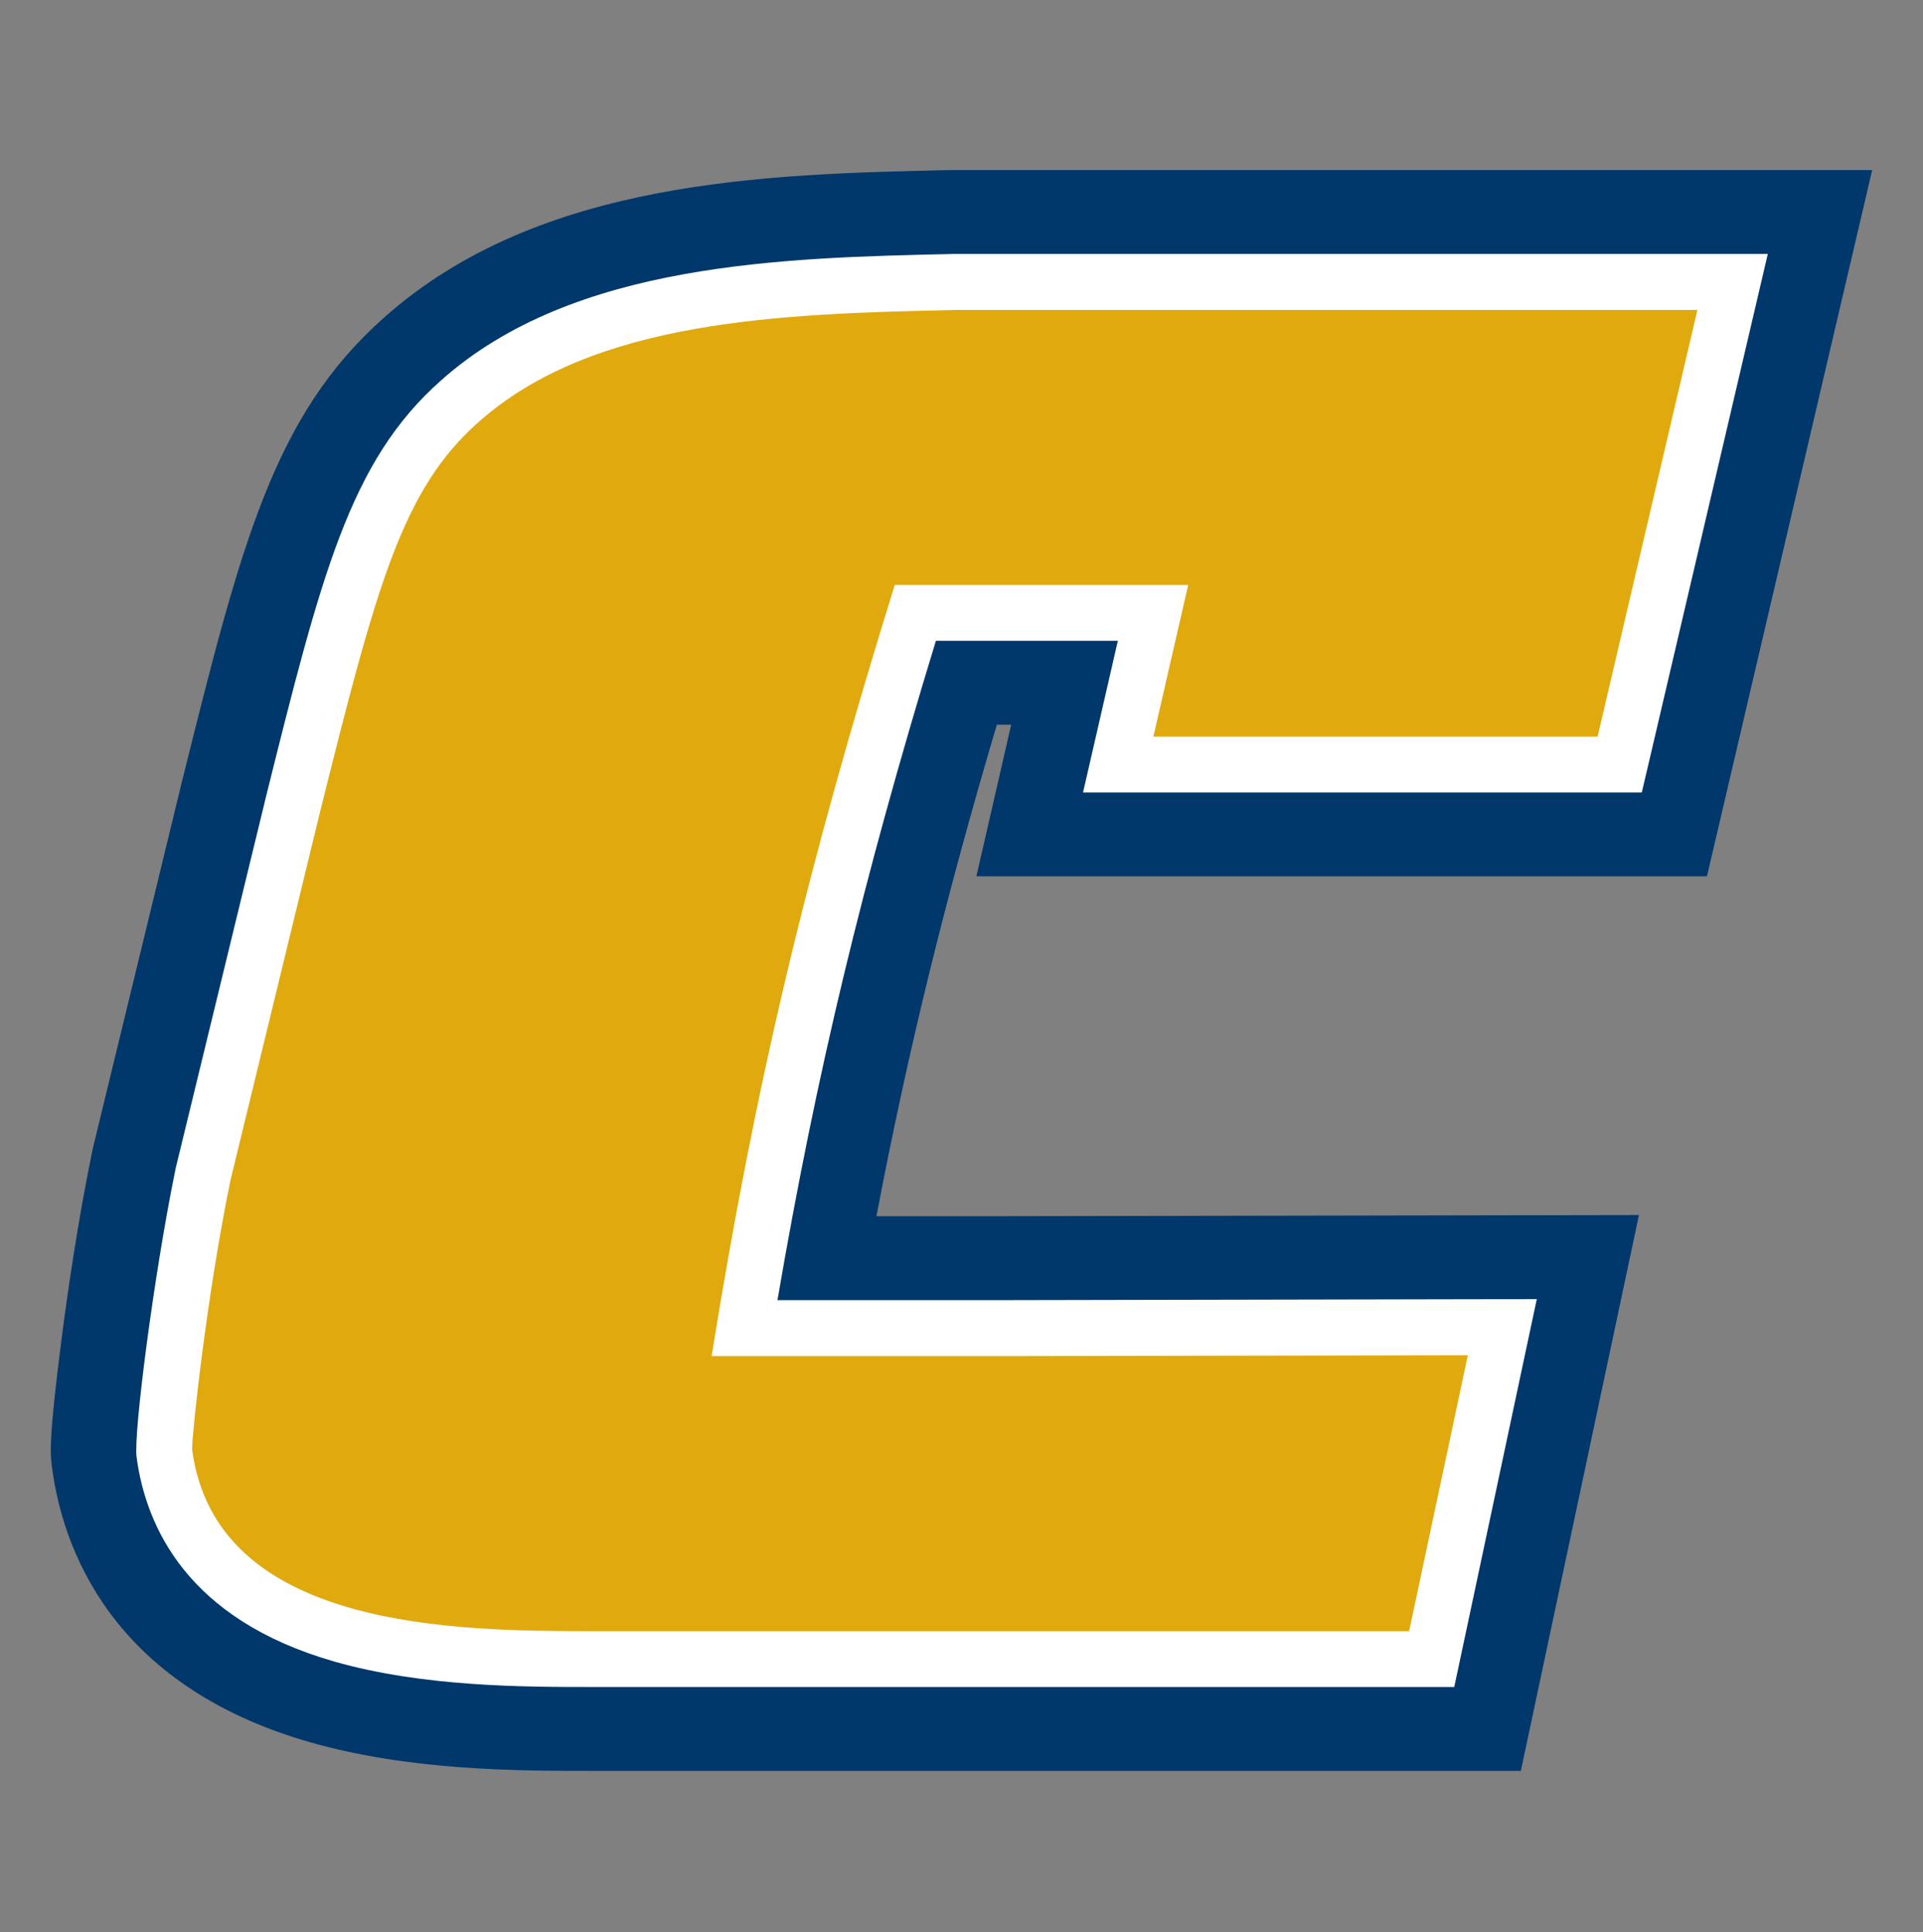 <svg width="200" height="201" viewBox="0 0 200 201" fill="none" xmlns="http://www.w3.org/2000/svg">
<rect x="0" y="0" width="200" height="201" fill="#808080" stroke="none"/>
<path d="M176.386 17.691H99.094H98.932H98.771C79.765 18.114 56.11 18.636 39.957 33.023C28.403 43.247 25.038 56.756 18.928 81.278L18.919 81.316L18.909 81.357L9.687 119.315L9.63 119.571L9.576 119.826C8.088 127.071 7.024 134.448 6.392 139.364C5.043 149.843 5.232 151.275 5.412 152.665C6.487 160.775 11.387 175.229 32.181 181.203C42.619 184.201 53.923 184.201 61.399 184.201H146.403H158.174L160.623 172.682L166.721 143.982L170.458 126.385L152.475 126.416L104.635 126.505H91.154C94.411 109.381 98.294 93.559 103.675 75.379H105.166L101.548 91.153H119.797H165.999H177.531L180.156 79.928L190.535 35.546L194.715 17.689H176.384L176.386 17.691Z" fill="#00386B"/>
<path d="M34.731 172.816C43.991 175.476 54.556 175.476 61.547 175.476H146.544H151.248L152.228 170.873L158.334 142.171L159.832 135.132L152.638 135.141L104.798 135.236H80.86C84.907 111.604 89.741 91.531 97.336 66.655H116.26L114.273 75.318L112.64 82.43H119.941H166.144H170.753L171.805 77.944L182.187 33.561L183.858 26.418H176.525H99.235H99.172H99.106C81.514 26.807 59.616 27.29 45.862 39.577C36.349 47.993 33.404 59.825 27.537 83.383L27.534 83.402V83.414L18.306 121.375L18.281 121.473L18.259 121.58C16 132.584 13.883 149.076 14.202 151.531C15.169 158.838 19.512 168.443 34.731 172.816Z" fill="white"/>
<path d="M33.199 84.804L23.97 122.757C21.458 135.012 19.98 149.096 19.98 150.671C19.98 150.721 19.983 150.762 19.983 150.784C22.456 169.469 47.302 169.668 61.562 169.668H146.415H146.557L152.661 140.968L104.826 141.057H104.677H88.596H88.403H79.905H79.829H74.013C78.553 112.835 83.864 90.434 93.06 60.847H123.428H123.576L122.275 66.518L122.24 66.663L119.956 76.625H166.012H166.157L176.539 32.242H176.393H99.249C81.339 32.64 61.742 33.215 49.749 43.922C41.835 50.926 39.161 60.847 33.199 84.804Z" fill="#E0AA0F"/>
</svg>
